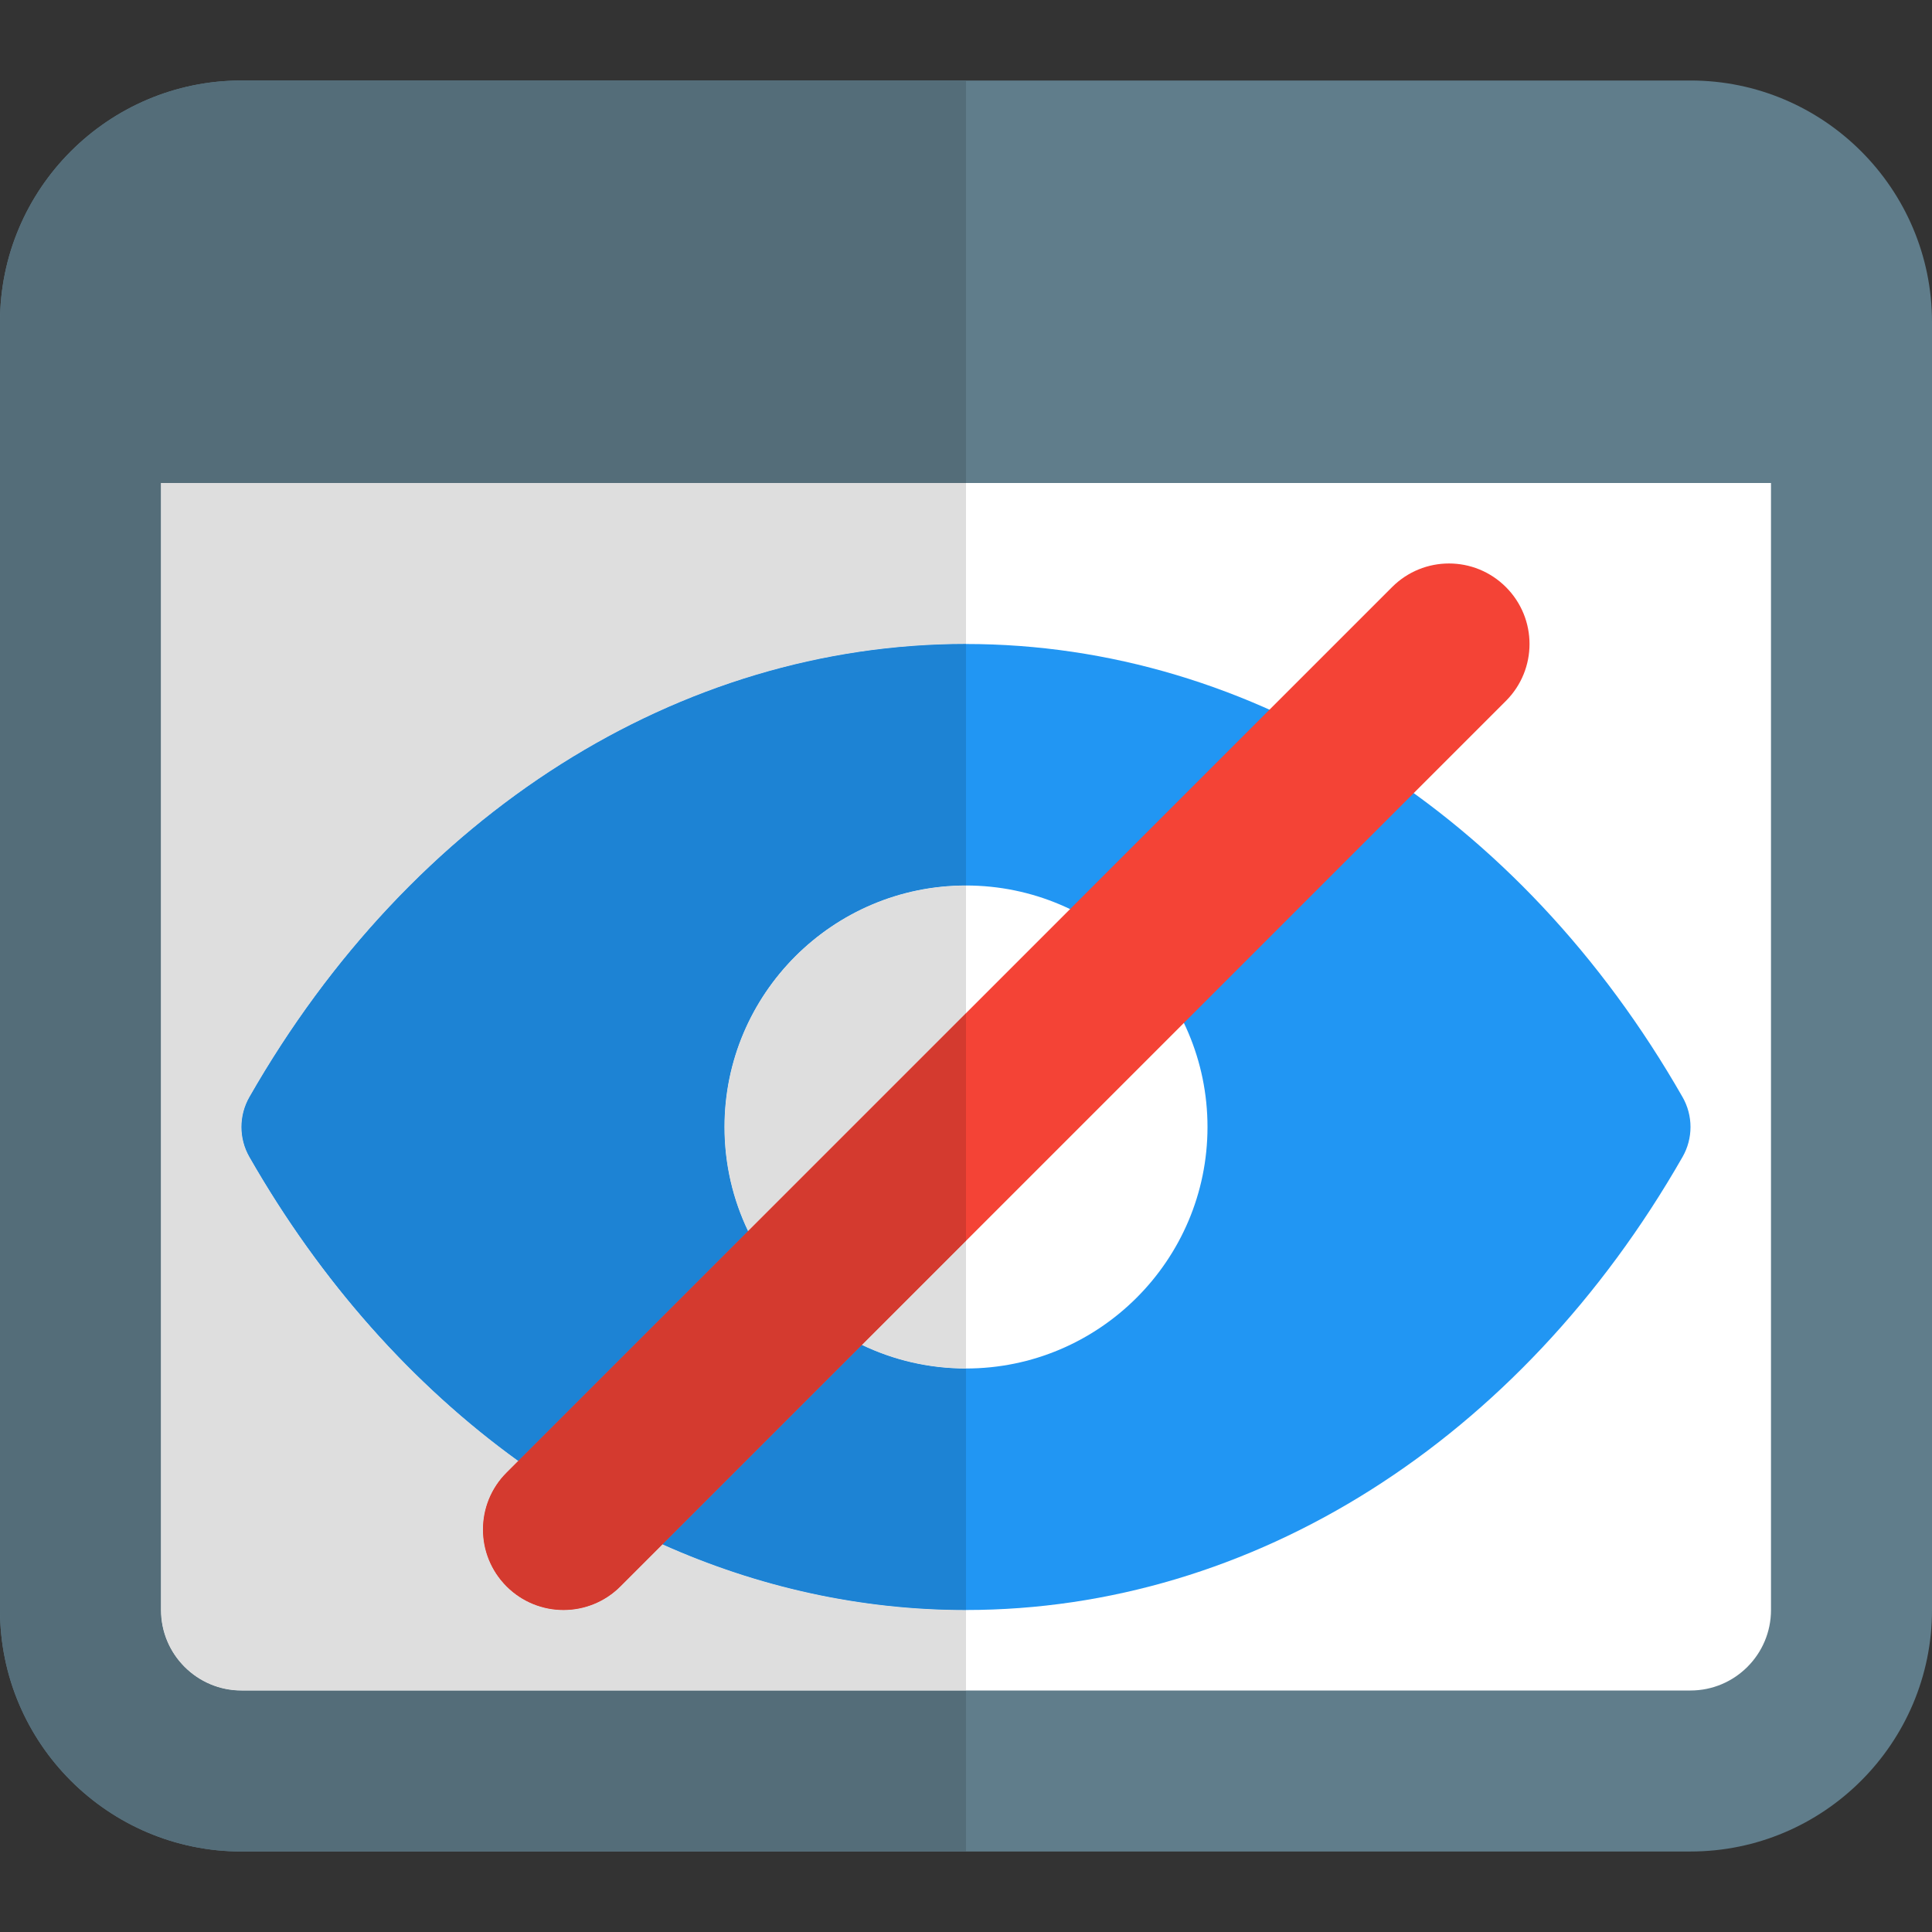 <svg id="color" enable-background="new 0 0 24 24" height="512" viewBox="0 0 24 24" width="512" xmlns="http://www.w3.org/2000/svg"><rect x="0" y="0" width="24" height="24" fill="#333333" stroke="none"/><path d="m21 1h-18c-1.654 0-3 1.346-3 3v16c0 1.654 1.346 3 3 3h18c1.654 0 3-1.346 3-3v-16c0-1.654-1.346-3-3-3z" fill="#607d8b"/><path d="m21 21h-18c-.551 0-1-.448-1-1v-14h20v14c0 .552-.449 1-1 1z" fill="#fff"/><path d="m12 20c-3.559 0-6.886-2.104-8.901-5.628-.132-.23-.132-.514 0-.744 2.015-3.524 5.342-5.628 8.901-5.628s6.886 2.104 8.901 5.628c.132.23.132.514 0 .744-2.015 3.524-5.342 5.628-8.901 5.628z" fill="#2196f3"/><path d="m12 17c-1.654 0-3-1.346-3-3s1.346-3 3-3 3 1.346 3 3-1.346 3-3 3z" fill="#fff"/><path d="m7 20c-.256 0-.512-.098-.707-.293-.391-.391-.391-1.023 0-1.414l11-11c.391-.391 1.023-.391 1.414 0s.391 1.023 0 1.414l-11 11c-.195.195-.451.293-.707.293z" fill="#f44336"/><path d="m12 1h-9c-1.654 0-3 1.346-3 3v16c0 1.654 1.346 3 3 3h9v-2h-9c-.551 0-1-.448-1-1v-14h10z" fill="#546d79"/><path d="m12 6h-10v14c0 .552.449 1 1 1h9v-1c-1.306 0-2.58-.283-3.77-.816l-.523.523c-.195.195-.451.293-.707.293s-.512-.098-.707-.293c-.391-.391-.391-1.023 0-1.414l.145-.145c-1.307-.943-2.451-2.221-3.339-3.776-.132-.23-.132-.514 0-.744 2.015-3.524 5.342-5.628 8.901-5.628z" fill="#dedede"/><path d="m10.707 16.707-2.477 2.477c1.19.533 2.464.816 3.77.816v-3c-.463 0-.901-.105-1.293-.293zm1.293-8.707c-3.559 0-6.886 2.104-8.901 5.628-.132.23-.132.514 0 .744.889 1.554 2.033 2.833 3.339 3.776l2.855-2.855c-.188-.392-.293-.83-.293-1.293 0-1.654 1.346-3 3-3z" fill="#1d83d4"/><path d="m12 15.414-1.293 1.293c.392.188.83.293 1.293.293zm0-4.414c-1.654 0-3 1.346-3 3 0 .463.105.901.293 1.293l2.707-2.707z" fill="#dedede"/><path d="m12 12.586-2.707 2.707-2.855 2.855-.145.145c-.391.391-.391 1.023 0 1.414.195.195.451.293.707.293s.512-.098.707-.293l.523-.523 2.477-2.477 1.293-1.293z" fill="#d43a2f"/></svg>